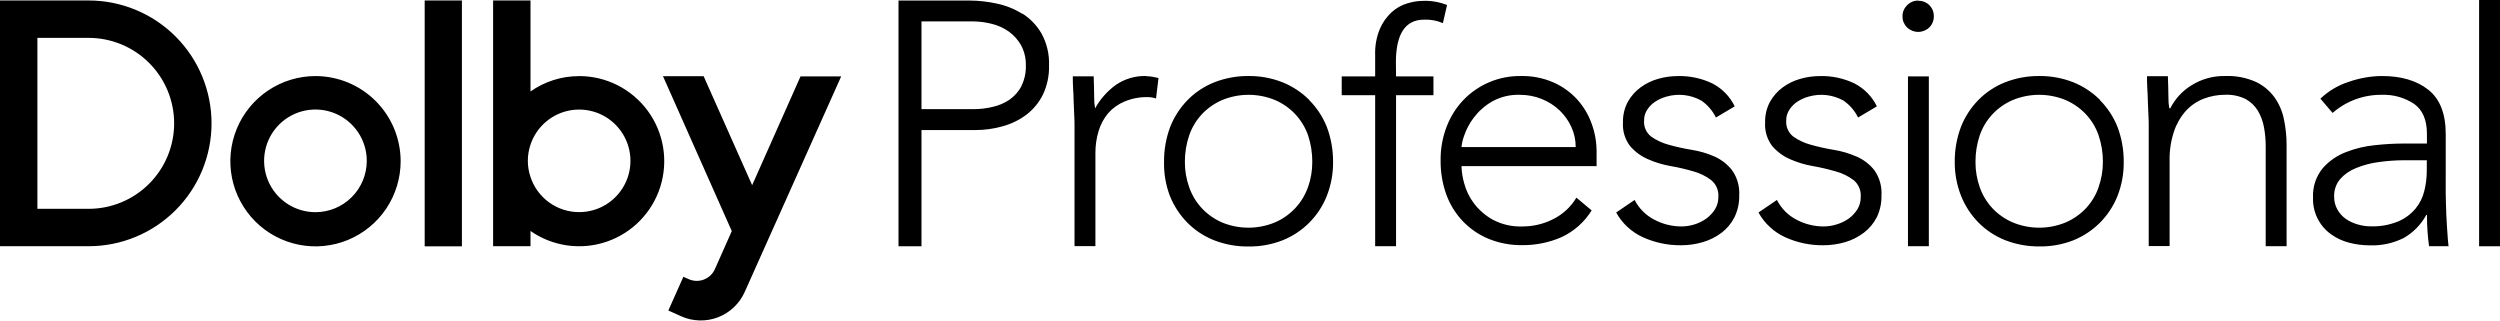 <svg width="140" height="18" viewBox="0 0 140 18" fill="none" xmlns="http://www.w3.org/2000/svg">
<path fill-rule="evenodd" clip-rule="evenodd" d="M140 0H138.83V13.791H140V0ZM55.806 0.197C56.316 0.302 56.805 0.496 57.247 0.772L57.253 0.76C57.697 1.041 58.066 1.426 58.327 1.882C58.626 2.431 58.771 3.051 58.746 3.677C58.76 4.235 58.643 4.789 58.405 5.295C58.189 5.734 57.875 6.118 57.487 6.417C57.09 6.715 56.64 6.937 56.161 7.069C55.652 7.214 55.124 7.286 54.594 7.284H51.603V13.791H50.316V0.03H54.295C54.803 0.034 55.309 0.09 55.806 0.197ZM56.538 5.579C56.818 5.381 57.047 5.12 57.206 4.816L57.194 4.825C57.372 4.468 57.459 4.073 57.448 3.674C57.459 3.28 57.368 2.891 57.185 2.543C57.016 2.24 56.783 1.978 56.503 1.774C56.212 1.566 55.884 1.417 55.536 1.334C55.179 1.244 54.813 1.198 54.444 1.197H51.603V6.112H54.528C54.889 6.112 55.249 6.069 55.599 5.983C55.935 5.909 56.254 5.772 56.538 5.579ZM62.477 4.762C62.98 4.414 63.582 4.237 64.194 4.257V4.269C64.308 4.268 64.422 4.278 64.535 4.299C64.645 4.317 64.759 4.341 64.876 4.368L64.738 5.516C64.594 5.467 64.442 5.441 64.289 5.438C63.839 5.427 63.392 5.511 62.976 5.684C62.623 5.83 62.307 6.055 62.055 6.342C61.81 6.637 61.628 6.979 61.519 7.347C61.399 7.749 61.34 8.166 61.343 8.585V13.785H60.173V7.024C60.173 6.853 60.17 6.647 60.155 6.408C60.14 6.168 60.131 5.926 60.125 5.678C60.119 5.429 60.113 5.196 60.095 4.984C60.077 4.771 60.077 4.391 60.077 4.275H61.247C61.259 4.622 61.274 5.172 61.274 5.471C61.272 5.672 61.289 5.872 61.325 6.07C61.608 5.555 62.002 5.109 62.477 4.762ZM73.314 5.594C72.888 5.167 72.379 4.831 71.819 4.607C71.214 4.369 70.569 4.25 69.919 4.257C69.266 4.25 68.617 4.369 68.008 4.607C67.446 4.829 66.937 5.165 66.512 5.594C66.092 6.024 65.76 6.532 65.537 7.09C65.299 7.72 65.18 8.39 65.187 9.064C65.172 9.714 65.282 10.361 65.513 10.97C65.737 11.527 66.068 12.036 66.488 12.465C66.913 12.894 67.422 13.231 67.984 13.453C68.593 13.69 69.242 13.809 69.895 13.803C70.551 13.815 71.202 13.699 71.813 13.461C72.375 13.239 72.886 12.903 73.313 12.476C73.741 12.048 74.076 11.538 74.299 10.976C74.538 10.37 74.658 9.724 74.652 9.073C74.657 8.399 74.538 7.729 74.299 7.099C74.075 6.539 73.74 6.03 73.314 5.603V5.594ZM73.237 10.509C73.081 10.94 72.839 11.334 72.525 11.667C72.206 12.004 71.821 12.273 71.394 12.456C70.445 12.848 69.379 12.848 68.43 12.456C68.007 12.271 67.625 12.002 67.308 11.667C66.993 11.33 66.752 10.932 66.599 10.497C66.433 10.038 66.35 9.553 66.353 9.064C66.351 8.555 66.434 8.05 66.599 7.568C66.751 7.132 66.993 6.731 67.308 6.393C67.628 6.056 68.013 5.788 68.439 5.603C69.388 5.212 70.454 5.212 71.403 5.603C71.83 5.786 72.215 6.055 72.534 6.393C72.849 6.729 73.091 7.128 73.246 7.562C73.408 8.044 73.49 8.55 73.488 9.058C73.491 9.546 73.409 10.031 73.246 10.491L73.237 10.509ZM79.749 1.101C78.696 1.101 78.17 1.899 78.17 3.494L78.179 4.278H80.273V5.331H78.179V13.788H77.009V5.331H75.136V4.278H77.009V3.069C76.992 2.572 77.082 2.078 77.272 1.618C77.422 1.267 77.644 0.951 77.924 0.691C78.173 0.463 78.469 0.293 78.792 0.194C79.082 0.101 79.385 0.052 79.689 0.048C80.149 0.032 80.608 0.112 81.035 0.281L80.802 1.295C80.47 1.152 80.11 1.085 79.749 1.101ZM88.326 5.573C87.955 5.166 87.504 4.841 87 4.619C86.426 4.367 85.803 4.244 85.176 4.257C84.572 4.248 83.973 4.363 83.416 4.596C82.859 4.83 82.356 5.175 81.939 5.612C81.532 6.044 81.215 6.552 81.006 7.108C80.78 7.704 80.667 8.337 80.674 8.974C80.666 9.628 80.774 10.279 80.994 10.895C81.197 11.452 81.512 11.961 81.921 12.391C82.328 12.816 82.819 13.151 83.363 13.375C83.957 13.616 84.594 13.736 85.236 13.728C85.997 13.736 86.751 13.584 87.449 13.279C88.144 12.955 88.729 12.435 89.133 11.783L88.278 11.068C87.972 11.582 87.526 11.997 86.991 12.265C86.455 12.541 85.86 12.683 85.256 12.681C84.67 12.705 84.088 12.57 83.572 12.289C83.163 12.058 82.806 11.744 82.525 11.367C82.277 11.032 82.096 10.652 81.99 10.249C81.903 9.941 81.853 9.623 81.843 9.303H89.409V8.469C89.407 7.943 89.314 7.422 89.133 6.928C88.956 6.428 88.682 5.967 88.326 5.573ZM81.843 8.235C81.866 8.011 81.918 7.791 81.999 7.58C82.121 7.227 82.299 6.895 82.525 6.596C82.798 6.234 83.139 5.929 83.53 5.699C84.013 5.424 84.564 5.289 85.119 5.31C85.536 5.308 85.95 5.387 86.336 5.543C86.705 5.69 87.043 5.905 87.332 6.177C87.61 6.441 87.835 6.756 87.994 7.105C88.157 7.459 88.241 7.845 88.239 8.235H81.843ZM94.739 8.391C95.183 8.461 95.615 8.589 96.026 8.771C96.405 8.943 96.737 9.204 96.995 9.531C97.286 9.943 97.428 10.442 97.396 10.946C97.405 11.367 97.315 11.784 97.132 12.163C96.96 12.503 96.714 12.8 96.412 13.031C96.098 13.268 95.744 13.446 95.368 13.557C94.969 13.676 94.554 13.735 94.138 13.734C93.402 13.742 92.673 13.589 92.002 13.285C91.368 12.996 90.843 12.511 90.506 11.9L91.538 11.197C91.781 11.671 92.166 12.057 92.639 12.301C93.108 12.55 93.631 12.681 94.162 12.681C94.413 12.68 94.662 12.641 94.901 12.564C95.139 12.49 95.363 12.378 95.565 12.232C95.756 12.091 95.918 11.916 96.044 11.714C96.169 11.506 96.233 11.267 96.229 11.024C96.241 10.847 96.211 10.67 96.142 10.507C96.072 10.344 95.965 10.2 95.828 10.087C95.534 9.864 95.2 9.699 94.844 9.6C94.421 9.476 93.992 9.376 93.558 9.3C93.114 9.224 92.682 9.092 92.271 8.909C91.891 8.743 91.554 8.493 91.284 8.179C90.996 7.799 90.855 7.329 90.886 6.853C90.876 6.452 90.97 6.056 91.159 5.702C91.335 5.385 91.578 5.109 91.871 4.894C92.167 4.677 92.501 4.515 92.855 4.415C93.216 4.312 93.591 4.259 93.968 4.26C94.631 4.244 95.289 4.384 95.888 4.67C96.435 4.951 96.876 5.403 97.144 5.956L96.091 6.581C95.906 6.2 95.624 5.873 95.275 5.633C94.981 5.469 94.657 5.365 94.322 5.326C93.987 5.288 93.648 5.316 93.324 5.409C93.107 5.468 92.901 5.56 92.711 5.681C92.529 5.797 92.373 5.95 92.253 6.129C92.129 6.313 92.064 6.53 92.068 6.752C92.055 6.923 92.085 7.094 92.154 7.25C92.224 7.407 92.331 7.544 92.466 7.649C92.765 7.859 93.099 8.014 93.453 8.107C93.876 8.226 94.305 8.321 94.739 8.391ZM103.974 8.771C103.563 8.589 103.131 8.462 102.688 8.391C102.257 8.32 101.83 8.225 101.41 8.107C101.058 8.014 100.725 7.859 100.426 7.649C100.291 7.544 100.184 7.407 100.114 7.25C100.045 7.094 100.015 6.923 100.028 6.752C100.024 6.53 100.089 6.313 100.214 6.13C100.334 5.95 100.489 5.797 100.671 5.681C100.861 5.56 101.068 5.468 101.285 5.409C101.608 5.316 101.947 5.288 102.282 5.326C102.617 5.365 102.941 5.469 103.235 5.633C103.584 5.873 103.866 6.2 104.052 6.581L105.105 5.956C104.836 5.402 104.394 4.95 103.845 4.67C103.246 4.384 102.588 4.243 101.925 4.26C101.549 4.259 101.176 4.311 100.815 4.415C100.461 4.515 100.128 4.677 99.831 4.894C99.538 5.109 99.296 5.385 99.119 5.702C98.93 6.056 98.836 6.452 98.847 6.853C98.816 7.329 98.957 7.799 99.244 8.179C99.514 8.493 99.85 8.742 100.229 8.909C100.641 9.092 101.074 9.224 101.518 9.3C101.952 9.376 102.381 9.476 102.804 9.6C103.165 9.697 103.504 9.863 103.803 10.087C103.939 10.2 104.046 10.344 104.116 10.507C104.185 10.67 104.214 10.847 104.201 11.024C104.206 11.266 104.143 11.506 104.019 11.715C103.893 11.916 103.731 12.091 103.54 12.232C103.334 12.379 103.104 12.492 102.861 12.564C102.622 12.641 102.373 12.68 102.122 12.681C101.591 12.681 101.068 12.55 100.6 12.301C100.129 12.057 99.747 11.67 99.508 11.197L98.476 11.9C98.812 12.511 99.337 12.996 99.971 13.285C100.642 13.59 101.371 13.743 102.107 13.734C102.523 13.735 102.938 13.675 103.337 13.557C103.713 13.447 104.066 13.268 104.378 13.031C104.681 12.8 104.929 12.503 105.102 12.163C105.283 11.784 105.372 11.366 105.362 10.946C105.395 10.443 105.254 9.943 104.964 9.531C104.702 9.202 104.364 8.941 103.98 8.771H103.974ZM106.846 4.278H108.015V13.788H106.846V4.278ZM107.429 0.033C107.311 0.03 107.193 0.052 107.083 0.098C106.974 0.144 106.876 0.213 106.795 0.299C106.712 0.38 106.646 0.477 106.602 0.585C106.558 0.693 106.537 0.808 106.541 0.924C106.54 1.038 106.562 1.151 106.605 1.256C106.649 1.36 106.713 1.455 106.795 1.535C106.962 1.696 107.186 1.787 107.419 1.787C107.651 1.787 107.875 1.696 108.042 1.535C108.124 1.453 108.189 1.356 108.232 1.249C108.275 1.142 108.296 1.028 108.294 0.912C108.297 0.799 108.277 0.687 108.236 0.582C108.195 0.476 108.133 0.38 108.054 0.299C107.973 0.216 107.876 0.151 107.768 0.107C107.661 0.063 107.545 0.042 107.429 0.045V0.033ZM116.104 4.607C116.664 4.832 117.173 5.168 117.6 5.594L117.594 5.606C118.02 6.033 118.355 6.542 118.578 7.102C118.816 7.732 118.935 8.402 118.928 9.076C118.935 9.727 118.816 10.373 118.578 10.979C118.355 11.539 118.02 12.047 117.594 12.474C117.167 12.9 116.658 13.236 116.098 13.461C115.494 13.695 114.85 13.81 114.202 13.8C113.548 13.806 112.899 13.687 112.29 13.45C111.728 13.228 111.219 12.892 110.794 12.462C110.373 12.034 110.042 11.525 109.819 10.967C109.58 10.361 109.46 9.715 109.466 9.064C109.46 8.39 109.58 7.72 109.819 7.09C110.042 6.531 110.373 6.023 110.794 5.594C111.219 5.165 111.728 4.828 112.29 4.607C112.899 4.369 113.548 4.25 114.202 4.257C114.853 4.25 115.499 4.369 116.104 4.607ZM116.81 11.667C117.121 11.334 117.36 10.941 117.513 10.512L117.516 10.491C117.682 10.032 117.765 9.547 117.762 9.058C117.764 8.549 117.681 8.044 117.516 7.562C117.363 7.128 117.122 6.73 116.807 6.393C116.487 6.056 116.103 5.788 115.676 5.603C114.727 5.212 113.661 5.212 112.712 5.603C112.285 5.786 111.9 6.055 111.581 6.393C111.265 6.731 111.023 7.131 110.869 7.568C110.707 8.05 110.625 8.556 110.627 9.064C110.624 9.552 110.706 10.037 110.869 10.497C111.023 10.932 111.266 11.33 111.581 11.667C111.901 12.005 112.287 12.273 112.715 12.456C113.664 12.848 114.73 12.848 115.679 12.456C116.105 12.271 116.49 12.003 116.81 11.667ZM127.376 5.456C127.107 5.085 126.749 4.786 126.335 4.589C125.796 4.348 125.208 4.234 124.618 4.257C123.943 4.241 123.279 4.425 122.709 4.786C122.208 5.095 121.802 5.538 121.537 6.064H121.48C121.444 5.866 121.428 5.666 121.432 5.465C121.432 5.166 121.414 4.616 121.402 4.269H120.232C120.232 4.385 120.232 4.765 120.25 4.978C120.268 5.19 120.274 5.424 120.28 5.672C120.286 5.92 120.295 6.162 120.31 6.402C120.325 6.641 120.328 6.847 120.328 7.018V13.779H121.498V8.992C121.486 8.44 121.569 7.889 121.743 7.365C121.883 6.94 122.108 6.548 122.404 6.213C122.679 5.912 123.02 5.679 123.4 5.531C123.789 5.381 124.202 5.305 124.618 5.307C125.013 5.29 125.406 5.374 125.761 5.549C126.041 5.704 126.276 5.93 126.443 6.204C126.609 6.49 126.725 6.803 126.784 7.129C126.848 7.48 126.88 7.836 126.879 8.194V13.788H128.049V8.137C128.051 7.652 128.002 7.169 127.903 6.695C127.817 6.249 127.637 5.827 127.376 5.456ZM136.961 10.907C136.967 11.257 136.976 11.58 136.991 11.879H136.985C136.997 12.178 137.012 12.459 137.032 12.72C137.039 12.796 137.045 12.898 137.053 13.011L137.053 13.011C137.07 13.28 137.092 13.606 137.119 13.788H136.027C135.947 13.208 135.908 12.623 135.911 12.038H135.872C135.58 12.574 135.145 13.019 134.615 13.324C134.025 13.62 133.37 13.763 132.71 13.74C132.321 13.739 131.934 13.69 131.558 13.593C131.194 13.501 130.85 13.342 130.544 13.123C130.218 12.892 129.955 12.583 129.778 12.224C129.601 11.865 129.515 11.468 129.53 11.068C129.5 10.468 129.695 9.878 130.077 9.414C130.431 9.015 130.877 8.707 131.376 8.517C131.901 8.312 132.451 8.181 133.012 8.128C133.521 8.072 134.032 8.042 134.544 8.038H135.908V7.494C135.908 6.713 135.665 6.153 135.187 5.815C134.65 5.462 134.016 5.285 133.374 5.31C132.364 5.299 131.385 5.66 130.625 6.324L129.943 5.525C130.396 5.093 130.943 4.77 131.54 4.58C132.13 4.373 132.749 4.264 133.374 4.257C134.465 4.255 135.335 4.511 135.985 5.026C136.636 5.54 136.961 6.369 136.961 7.512V9.71C136.961 9.866 136.96 10.015 136.959 10.159C136.958 10.429 136.957 10.678 136.961 10.907ZM135.761 10.694C135.853 10.328 135.899 9.951 135.899 9.573L135.902 8.974H134.615C134.138 8.976 133.661 9.011 133.188 9.079C132.76 9.135 132.341 9.247 131.941 9.411C131.597 9.544 131.289 9.757 131.044 10.033C130.818 10.307 130.699 10.654 130.712 11.009C130.707 11.264 130.771 11.516 130.897 11.739C131.015 11.948 131.178 12.128 131.376 12.265C131.575 12.4 131.796 12.502 132.028 12.567C132.266 12.639 132.512 12.675 132.761 12.675C133.287 12.693 133.811 12.599 134.298 12.4C134.672 12.242 135.003 11.998 135.265 11.688C135.504 11.399 135.674 11.059 135.761 10.694ZM23.782 0.027H25.867V13.794H23.782V0.027ZM17.668 4.26C16.724 4.26 15.802 4.54 15.018 5.064C14.234 5.588 13.623 6.333 13.262 7.204C12.901 8.076 12.807 9.035 12.991 9.96C13.175 10.885 13.63 11.734 14.297 12.401C14.964 13.068 15.814 13.522 16.739 13.705C17.664 13.889 18.623 13.794 19.494 13.433C20.366 13.071 21.11 12.46 21.634 11.675C22.157 10.891 22.436 9.968 22.436 9.025C22.434 7.761 21.931 6.55 21.037 5.656C20.143 4.763 18.931 4.261 17.668 4.26ZM17.668 11.882C17.099 11.883 16.543 11.714 16.069 11.399C15.596 11.083 15.227 10.634 15.009 10.109C14.791 9.583 14.734 9.005 14.845 8.447C14.956 7.889 15.229 7.377 15.632 6.974C16.034 6.572 16.547 6.298 17.104 6.188C17.662 6.077 18.241 6.134 18.766 6.352C19.291 6.57 19.74 6.939 20.056 7.412C20.372 7.885 20.54 8.441 20.539 9.01C20.538 9.772 20.236 10.502 19.697 11.04C19.159 11.578 18.429 11.881 17.668 11.882ZM29.708 5.121C30.505 4.561 31.456 4.261 32.43 4.263V4.26C33.178 4.26 33.916 4.435 34.584 4.773C35.251 5.111 35.83 5.601 36.273 6.204C36.716 6.807 37.011 7.506 37.133 8.244C37.256 8.982 37.203 9.738 36.979 10.452C36.755 11.166 36.366 11.817 35.844 12.352C35.322 12.888 34.681 13.293 33.972 13.535C33.264 13.777 32.51 13.848 31.769 13.744C31.028 13.64 30.322 13.363 29.708 12.935V13.788H27.614V0.027H29.708V5.121ZM30.751 11.336C31.239 11.689 31.827 11.879 32.43 11.879C32.959 11.88 33.478 11.734 33.929 11.459C34.381 11.183 34.747 10.788 34.989 10.317C35.23 9.847 35.337 9.319 35.297 8.791C35.257 8.264 35.072 7.758 34.763 7.329C34.454 6.899 34.032 6.564 33.545 6.359C33.057 6.155 32.522 6.089 31.999 6.168C31.477 6.248 30.986 6.471 30.582 6.812C30.177 7.153 29.875 7.599 29.708 8.101C29.509 8.688 29.509 9.324 29.708 9.911C29.897 10.483 30.262 10.982 30.751 11.336ZM4.966 0.027H0V13.788H4.966C5.869 13.788 6.764 13.61 7.599 13.264C8.434 12.918 9.192 12.411 9.831 11.772C10.47 11.133 10.977 10.375 11.322 9.54C11.668 8.706 11.846 7.811 11.846 6.907C11.846 6.004 11.668 5.109 11.322 4.274C10.977 3.44 10.47 2.681 9.831 2.042C9.192 1.403 8.434 0.896 7.599 0.551C6.764 0.205 5.869 0.027 4.966 0.027ZM4.966 11.694H2.094V2.121H4.966C6.235 2.121 7.453 2.625 8.35 3.523C9.248 4.42 9.752 5.638 9.752 6.907C9.752 8.177 9.248 9.394 8.35 10.292C7.453 11.189 6.235 11.694 4.966 11.694ZM39.403 4.266L42.12 10.371L44.83 4.278H47.106C46.643 5.313 41.707 16.342 41.707 16.342C41.564 16.666 41.358 16.959 41.101 17.203C40.844 17.448 40.542 17.639 40.211 17.767C39.881 17.894 39.528 17.954 39.174 17.945C38.82 17.936 38.471 17.857 38.147 17.712L37.426 17.389L38.27 15.499L38.569 15.633C38.702 15.693 38.846 15.725 38.992 15.729C39.138 15.732 39.283 15.707 39.419 15.655C39.555 15.602 39.68 15.523 39.785 15.423C39.891 15.322 39.976 15.201 40.035 15.068C40.038 15.065 40.98 12.941 40.98 12.941L37.127 4.266H39.403Z" fill="black"/>
</svg>
